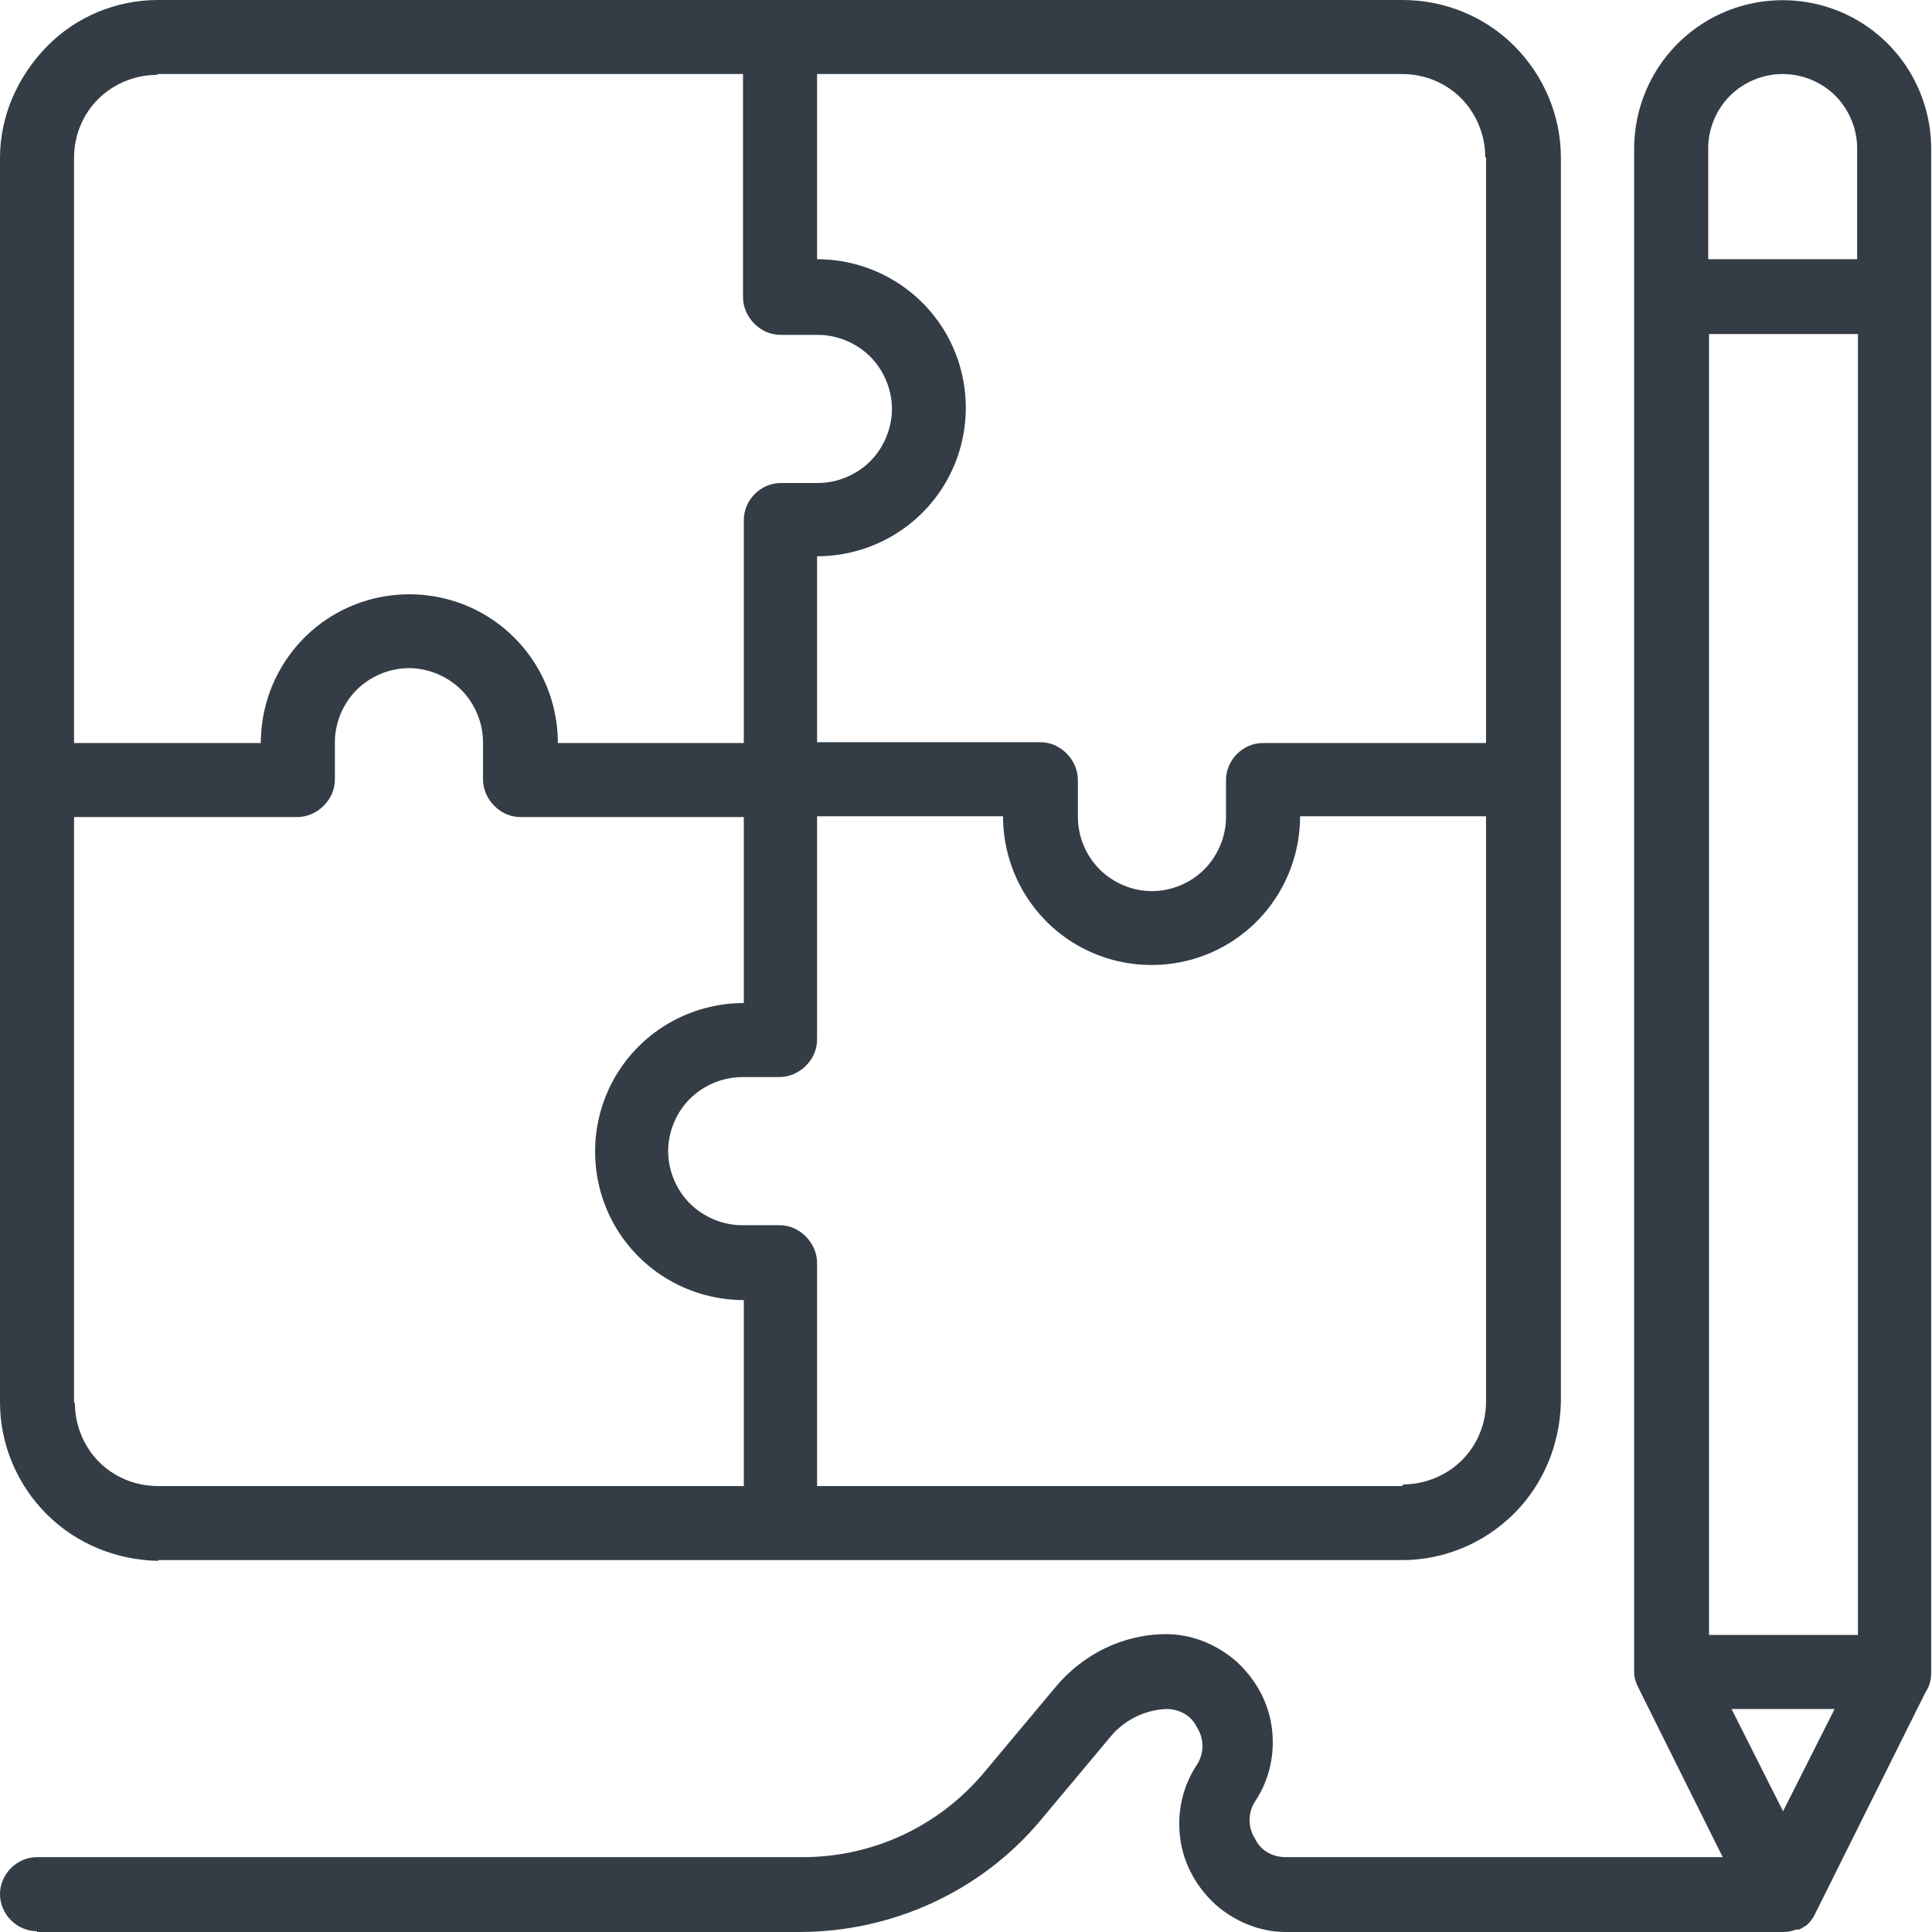 <svg width="24" height="24" viewBox="0 0 24 24" fill="none" xmlns="http://www.w3.org/2000/svg">
<g clip-path="url(#clip0_128_502)">
<path d="M1.96 19.38H17.42C17.94 19.38 18.44 19.17 18.81 18.8C19.18 18.43 19.38 17.93 19.39 17.41V1.96C19.39 1.44 19.18 0.94 18.81 0.57C18.44 0.2 17.94 0 17.42 0H1.96C1.44 0 0.94 0.21 0.58 0.58C0.22 0.95 0 1.44 0 1.96V17.42C0 17.94 0.21 18.44 0.58 18.81C0.95 19.18 1.45 19.38 1.97 19.39L1.96 19.38ZM0.92 17.42V10.15H3.69C3.81 10.15 3.93 10.1 4.02 10.01C4.11 9.92 4.16 9.81 4.16 9.68V9.22C4.16 8.98 4.26 8.74 4.43 8.57C4.6 8.4 4.84 8.3 5.08 8.3C5.32 8.3 5.56 8.4 5.73 8.57C5.9 8.74 6 8.98 6 9.22V9.68C6 9.8 6.05 9.92 6.14 10.01C6.23 10.1 6.34 10.15 6.47 10.15H9.24V12.46C8.58 12.46 7.97 12.81 7.64 13.38C7.31 13.95 7.31 14.66 7.64 15.23C7.97 15.8 8.58 16.15 9.24 16.15V18.46H1.96C1.68 18.46 1.42 18.35 1.23 18.16C1.04 17.97 0.93 17.7 0.93 17.43L0.92 17.42ZM17.42 18.46H10.15V15.69C10.15 15.57 10.1 15.45 10.01 15.36C9.92 15.27 9.81 15.22 9.68 15.22H9.22C8.98 15.22 8.74 15.12 8.57 14.95C8.4 14.78 8.3 14.54 8.3 14.3C8.3 14.06 8.4 13.82 8.57 13.65C8.74 13.48 8.98 13.38 9.22 13.38H9.68C9.8 13.38 9.92 13.33 10.01 13.24C10.1 13.15 10.15 13.04 10.15 12.91V10.14H12.46C12.46 10.8 12.81 11.41 13.38 11.74C13.95 12.07 14.66 12.07 15.23 11.74C15.8 11.41 16.15 10.8 16.15 10.14H18.46V17.41C18.46 17.69 18.35 17.95 18.16 18.14C17.97 18.33 17.7 18.44 17.43 18.44L17.42 18.46ZM18.46 1.96V9.23H15.69C15.44 9.23 15.23 9.44 15.23 9.69V10.15C15.23 10.39 15.13 10.63 14.96 10.8C14.79 10.97 14.55 11.07 14.31 11.07C14.07 11.07 13.83 10.97 13.66 10.8C13.49 10.63 13.39 10.39 13.39 10.15V9.69C13.39 9.57 13.34 9.45 13.25 9.36C13.16 9.27 13.05 9.22 12.92 9.22H10.15V6.91C10.81 6.91 11.42 6.56 11.75 5.99C12.08 5.42 12.08 4.71 11.75 4.14C11.42 3.57 10.81 3.22 10.15 3.22V0.92H17.42C17.7 0.92 17.96 1.03 18.15 1.22C18.34 1.41 18.45 1.68 18.45 1.95L18.46 1.96ZM1.96 0.92H9.23V3.69C9.23 3.81 9.28 3.93 9.37 4.02C9.46 4.11 9.57 4.16 9.7 4.16H10.16C10.4 4.16 10.64 4.26 10.81 4.43C10.98 4.6 11.08 4.84 11.08 5.08C11.08 5.32 10.98 5.56 10.81 5.73C10.64 5.9 10.4 6 10.16 6H9.7C9.45 6 9.24 6.21 9.24 6.46V9.23H6.93C6.93 8.57 6.58 7.96 6.01 7.63C5.44 7.3 4.73 7.3 4.16 7.63C3.59 7.96 3.24 8.57 3.24 9.23H0.92V1.96C0.92 1.68 1.03 1.42 1.22 1.23C1.41 1.04 1.68 0.93 1.95 0.93L1.96 0.92Z" fill="#343D46"/>
<path d="M0.46 24H9.93C11.08 24 12.18 23.5 12.92 22.62L13.79 21.58C13.96 21.37 14.22 21.24 14.49 21.23C14.65 21.23 14.8 21.31 14.87 21.46C14.96 21.6 14.96 21.78 14.87 21.92C14.69 22.19 14.62 22.51 14.66 22.83C14.7 23.15 14.86 23.44 15.1 23.66C15.34 23.87 15.65 24 15.97 24H22.15C22.21 24 22.26 23.99 22.31 23.97H22.35C22.35 23.97 22.43 23.93 22.46 23.9C22.49 23.87 22.52 23.83 22.54 23.79L23.92 21.02C23.97 20.95 23.99 20.86 23.99 20.78V1.85C23.99 1.19 23.64 0.58 23.07 0.25C22.5 -0.08 21.79 -0.08 21.22 0.25C20.65 0.58 20.3 1.19 20.3 1.85V20.77C20.3 20.84 20.32 20.9 20.35 20.96L21.4 23.07H15.97C15.81 23.07 15.66 22.99 15.59 22.84C15.5 22.7 15.5 22.52 15.59 22.38C15.77 22.11 15.84 21.79 15.8 21.47C15.76 21.15 15.6 20.86 15.36 20.64C15.12 20.43 14.81 20.3 14.49 20.3C13.95 20.3 13.45 20.55 13.11 20.96L12.24 22C11.67 22.69 10.83 23.08 9.94 23.07H0.46C0.21 23.07 0 23.28 0 23.53C0 23.78 0.21 23.99 0.46 23.99V24ZM23.08 20.31H21.23V4.15H23.08V20.3V20.31ZM22.79 21.23L22.15 22.5L21.51 21.23H22.78H22.79ZM22.15 0.92C22.39 0.92 22.63 1.02 22.8 1.19C22.97 1.36 23.07 1.6 23.07 1.84V3.22H21.22V1.84C21.22 1.6 21.32 1.36 21.49 1.19C21.66 1.02 21.9 0.92 22.14 0.92H22.15Z" fill="#343D46"/>
</g>
<defs>
<clipPath id="clip0_128_502">
<rect width="24" height="24" fill="white"/>
</clipPath>
</defs>
</svg>
